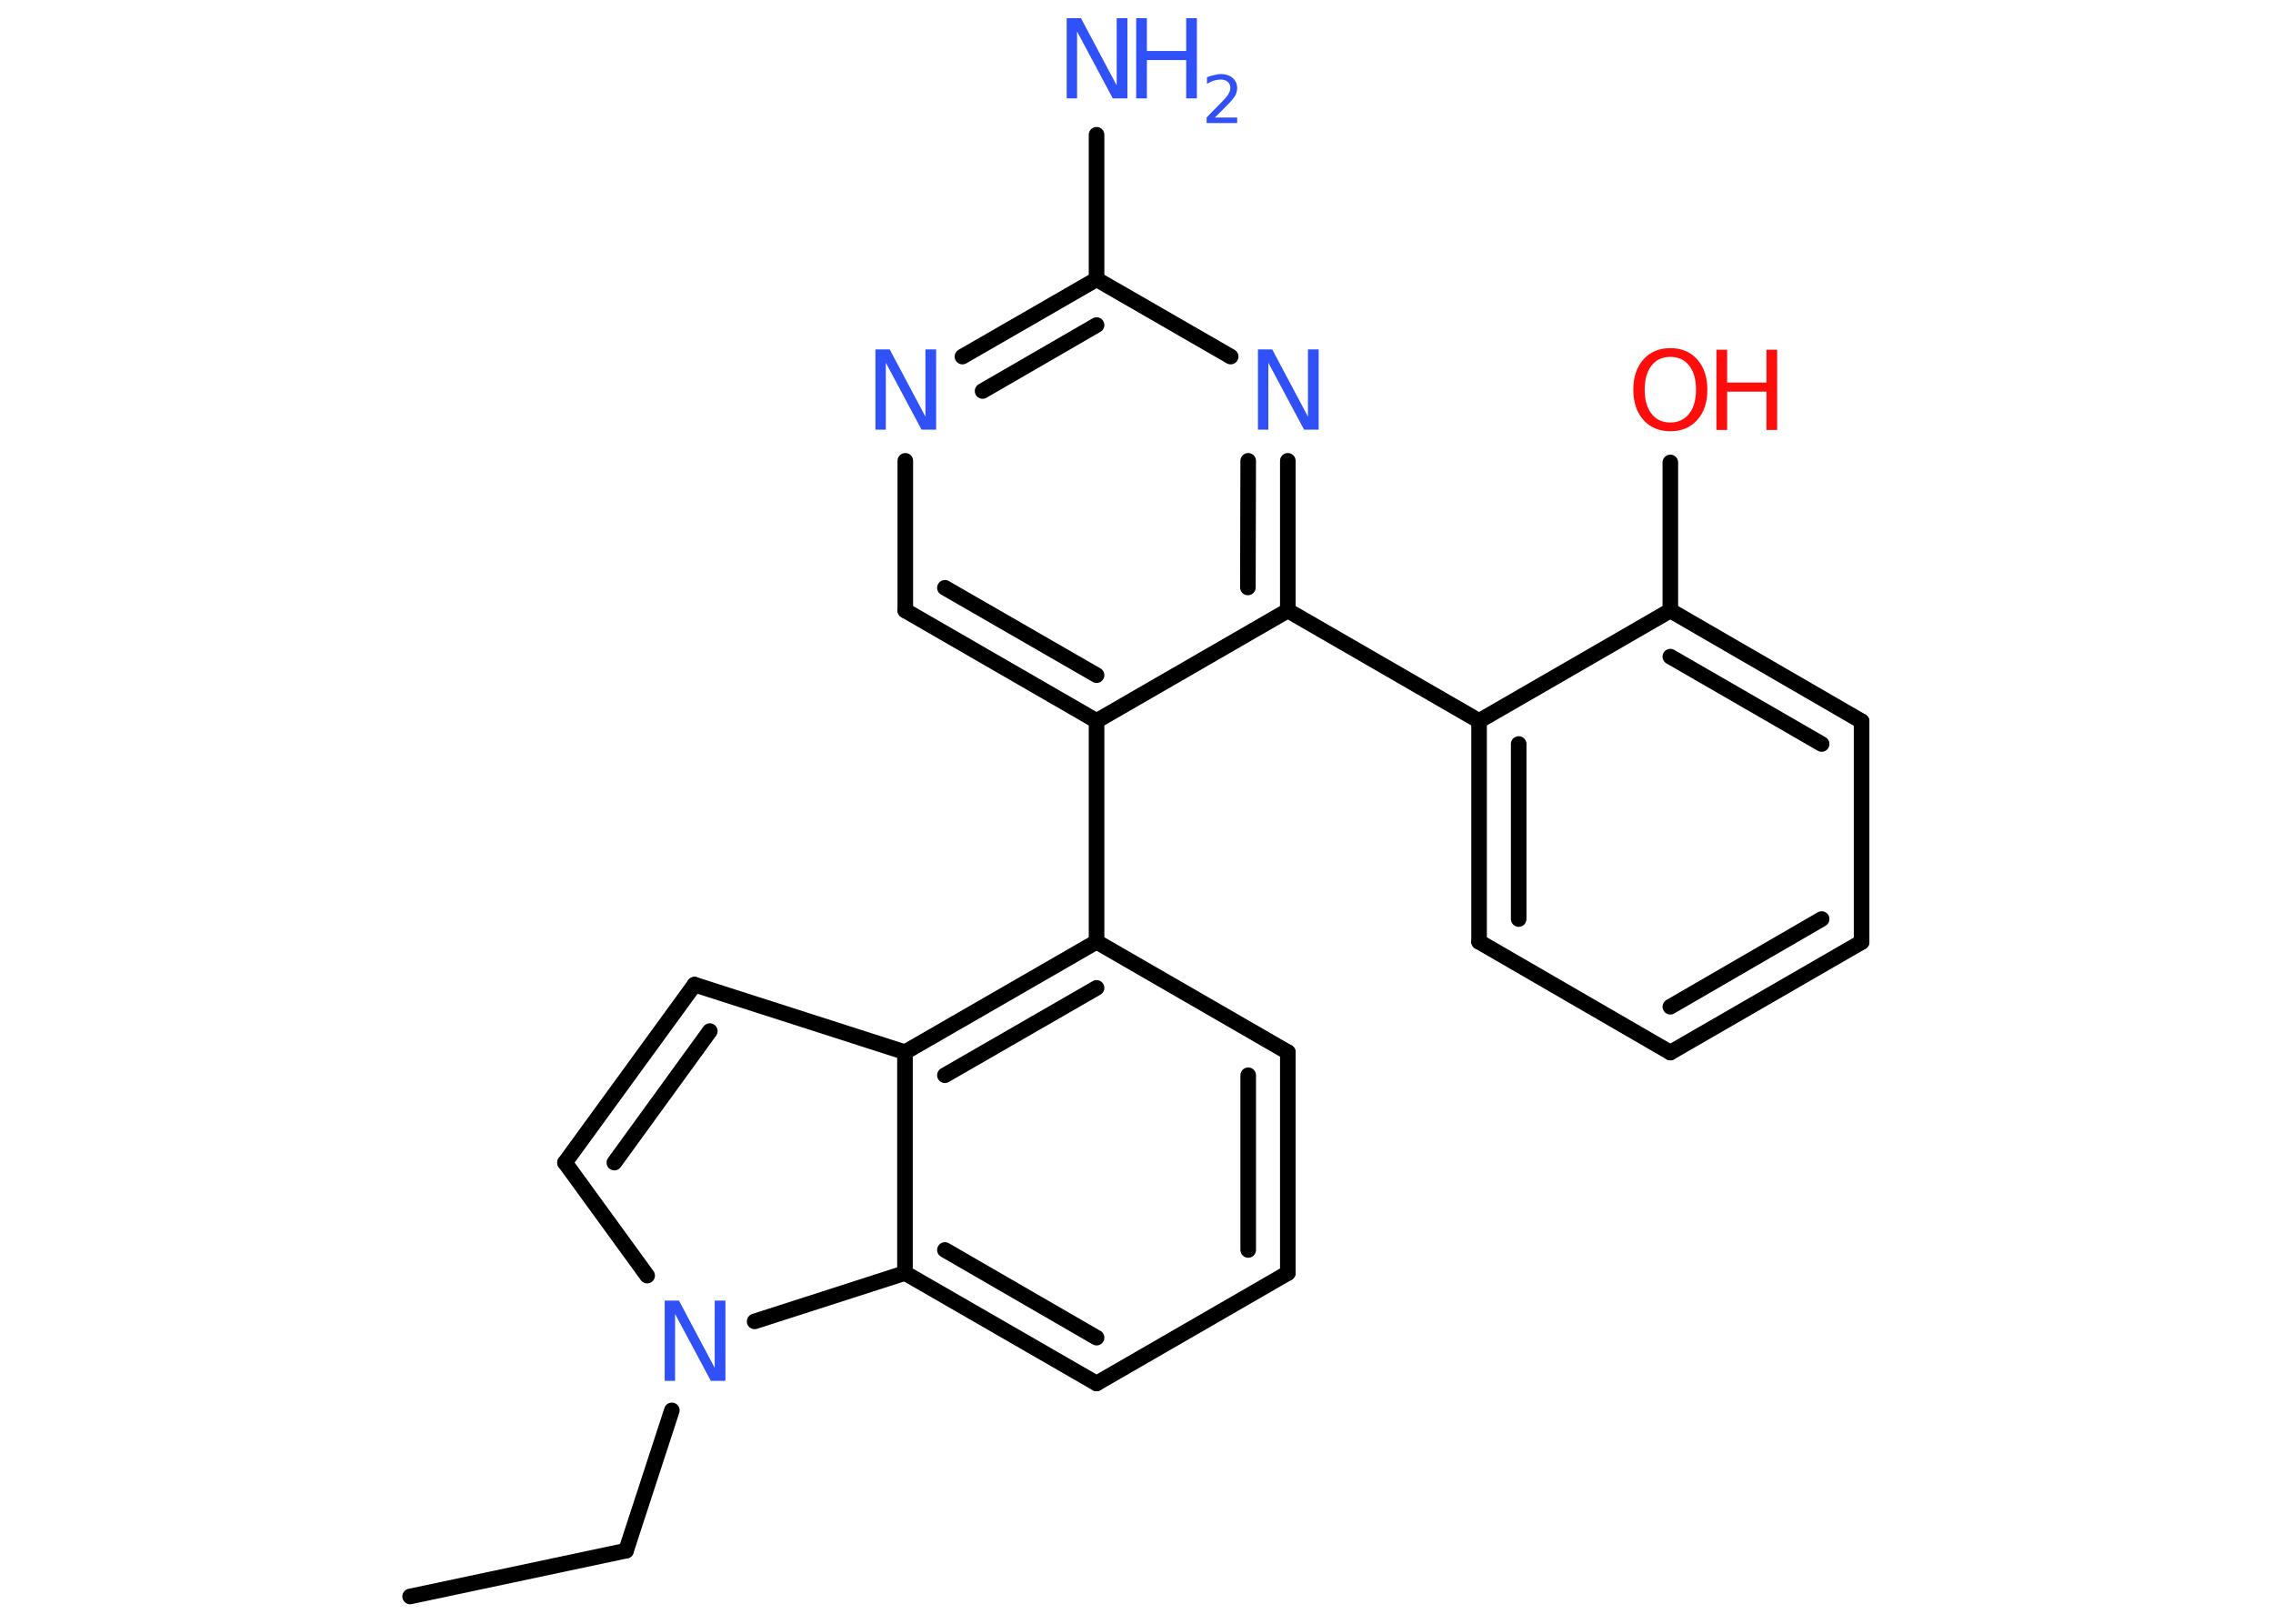 <?xml version='1.0' encoding='UTF-8'?>
<!DOCTYPE svg PUBLIC "-//W3C//DTD SVG 1.1//EN" "http://www.w3.org/Graphics/SVG/1.1/DTD/svg11.dtd">
<svg version='1.2' xmlns='http://www.w3.org/2000/svg' xmlns:xlink='http://www.w3.org/1999/xlink' width='70.0mm' height='50.0mm' viewBox='0 0 70.0 50.0'>
  <desc>Generated by the Chemistry Development Kit (http://github.com/cdk)</desc>
  <g stroke-linecap='round' stroke-linejoin='round' stroke='#000000' stroke-width='.48' fill='#3050F8'>
    <rect x='.0' y='.0' width='70.0' height='50.0' fill='#FFFFFF' stroke='none'/>
    <g id='mol1' class='mol'>
      <line id='mol1bnd1' class='bond' x1='12.63' y1='49.16' x2='19.28' y2='47.75'/>
      <line id='mol1bnd2' class='bond' x1='19.28' y1='47.75' x2='20.69' y2='43.43'/>
      <line id='mol1bnd3' class='bond' x1='19.93' y1='39.28' x2='17.4' y2='35.8'/>
      <g id='mol1bnd4' class='bond'>
        <line x1='21.39' y1='30.32' x2='17.4' y2='35.8'/>
        <line x1='21.86' y1='31.75' x2='18.92' y2='35.8'/>
      </g>
      <line id='mol1bnd5' class='bond' x1='21.39' y1='30.32' x2='27.87' y2='32.4'/>
      <g id='mol1bnd6' class='bond'>
        <line x1='33.77' y1='29.0' x2='27.87' y2='32.4'/>
        <line x1='33.77' y1='30.42' x2='29.1' y2='33.11'/>
      </g>
      <line id='mol1bnd7' class='bond' x1='33.77' y1='29.0' x2='33.77' y2='22.2'/>
      <g id='mol1bnd8' class='bond'>
        <line x1='27.88' y1='18.8' x2='33.77' y2='22.2'/>
        <line x1='29.1' y1='18.1' x2='33.77' y2='20.79'/>
      </g>
      <line id='mol1bnd9' class='bond' x1='27.88' y1='18.8' x2='27.88' y2='14.19'/>
      <g id='mol1bnd10' class='bond'>
        <line x1='33.77' y1='8.6' x2='29.64' y2='10.98'/>
        <line x1='33.77' y1='10.01' x2='30.26' y2='12.04'/>
      </g>
      <line id='mol1bnd11' class='bond' x1='33.77' y1='8.6' x2='33.77' y2='4.15'/>
      <line id='mol1bnd12' class='bond' x1='33.77' y1='8.6' x2='37.9' y2='10.98'/>
      <g id='mol1bnd13' class='bond'>
        <line x1='39.66' y1='18.8' x2='39.66' y2='14.19'/>
        <line x1='38.43' y1='18.09' x2='38.44' y2='14.19'/>
      </g>
      <line id='mol1bnd14' class='bond' x1='33.77' y1='22.2' x2='39.66' y2='18.8'/>
      <line id='mol1bnd15' class='bond' x1='39.66' y1='18.8' x2='45.55' y2='22.2'/>
      <g id='mol1bnd16' class='bond'>
        <line x1='45.55' y1='22.2' x2='45.55' y2='29.0'/>
        <line x1='46.77' y1='22.91' x2='46.77' y2='28.3'/>
      </g>
      <line id='mol1bnd17' class='bond' x1='45.55' y1='29.0' x2='51.44' y2='32.41'/>
      <g id='mol1bnd18' class='bond'>
        <line x1='51.44' y1='32.41' x2='57.33' y2='29.01'/>
        <line x1='51.44' y1='31.0' x2='56.1' y2='28.3'/>
      </g>
      <line id='mol1bnd19' class='bond' x1='57.33' y1='29.01' x2='57.33' y2='22.21'/>
      <g id='mol1bnd20' class='bond'>
        <line x1='57.33' y1='22.21' x2='51.44' y2='18.8'/>
        <line x1='56.1' y1='22.91' x2='51.44' y2='20.22'/>
      </g>
      <line id='mol1bnd21' class='bond' x1='45.55' y1='22.2' x2='51.44' y2='18.8'/>
      <line id='mol1bnd22' class='bond' x1='51.44' y1='18.8' x2='51.44' y2='14.24'/>
      <line id='mol1bnd23' class='bond' x1='33.77' y1='29.0' x2='39.66' y2='32.4'/>
      <g id='mol1bnd24' class='bond'>
        <line x1='39.66' y1='39.2' x2='39.66' y2='32.4'/>
        <line x1='38.44' y1='38.49' x2='38.44' y2='33.11'/>
      </g>
      <line id='mol1bnd25' class='bond' x1='39.66' y1='39.2' x2='33.77' y2='42.6'/>
      <g id='mol1bnd26' class='bond'>
        <line x1='27.87' y1='39.2' x2='33.77' y2='42.6'/>
        <line x1='29.1' y1='38.49' x2='33.77' y2='41.19'/>
      </g>
      <line id='mol1bnd27' class='bond' x1='27.87' y1='32.4' x2='27.87' y2='39.2'/>
      <line id='mol1bnd28' class='bond' x1='23.24' y1='40.69' x2='27.87' y2='39.2'/>
      <path id='mol1atm3' class='atom' d='M20.46 40.05h.45l1.1 2.07v-2.07h.33v2.47h-.45l-1.1 -2.06v2.06h-.32v-2.47z' stroke='none'/>
      <path id='mol1atm10' class='atom' d='M26.95 10.76h.45l1.1 2.07v-2.07h.33v2.47h-.45l-1.1 -2.06v2.06h-.32v-2.47z' stroke='none'/>
      <g id='mol1atm12' class='atom'>
        <path d='M32.84 .56h.45l1.1 2.07v-2.07h.33v2.47h-.45l-1.1 -2.06v2.06h-.32v-2.47z' stroke='none'/>
        <path d='M34.99 .56h.33v1.01h1.21v-1.01h.33v2.47h-.33v-1.18h-1.21v1.18h-.33v-2.47z' stroke='none'/>
        <path d='M37.4 3.62h.7v.17h-.94v-.17q.11 -.12 .31 -.32q.2 -.2 .25 -.26q.1 -.11 .13 -.18q.04 -.08 .04 -.15q.0 -.12 -.08 -.19q-.08 -.07 -.22 -.07q-.1 .0 -.2 .03q-.1 .03 -.22 .1v-.2q.12 -.05 .23 -.07q.11 -.03 .19 -.03q.23 .0 .37 .12q.14 .12 .14 .31q.0 .09 -.03 .17q-.03 .08 -.12 .19q-.02 .03 -.16 .17q-.13 .14 -.38 .38z' stroke='none'/>
      </g>
      <path id='mol1atm13' class='atom' d='M38.73 10.76h.45l1.1 2.07v-2.07h.33v2.47h-.45l-1.1 -2.06v2.06h-.32v-2.47z' stroke='none'/>
      <g id='mol1atm21' class='atom'>
        <path d='M51.44 10.99q-.37 .0 -.58 .27q-.21 .27 -.21 .74q.0 .47 .21 .74q.21 .27 .58 .27q.36 .0 .58 -.27q.21 -.27 .21 -.74q.0 -.47 -.21 -.74q-.21 -.27 -.58 -.27zM51.44 10.72q.52 .0 .83 .35q.31 .35 .31 .93q.0 .59 -.31 .93q-.31 .35 -.83 .35q-.52 .0 -.83 -.35q-.31 -.35 -.31 -.93q.0 -.58 .31 -.93q.31 -.35 .83 -.35z' stroke='none' fill='#FF0D0D'/>
        <path d='M52.86 10.77h.33v1.01h1.21v-1.01h.33v2.47h-.33v-1.18h-1.21v1.18h-.33v-2.47z' stroke='none' fill='#FF0D0D'/>
      </g>
    </g>
  </g>
</svg>
